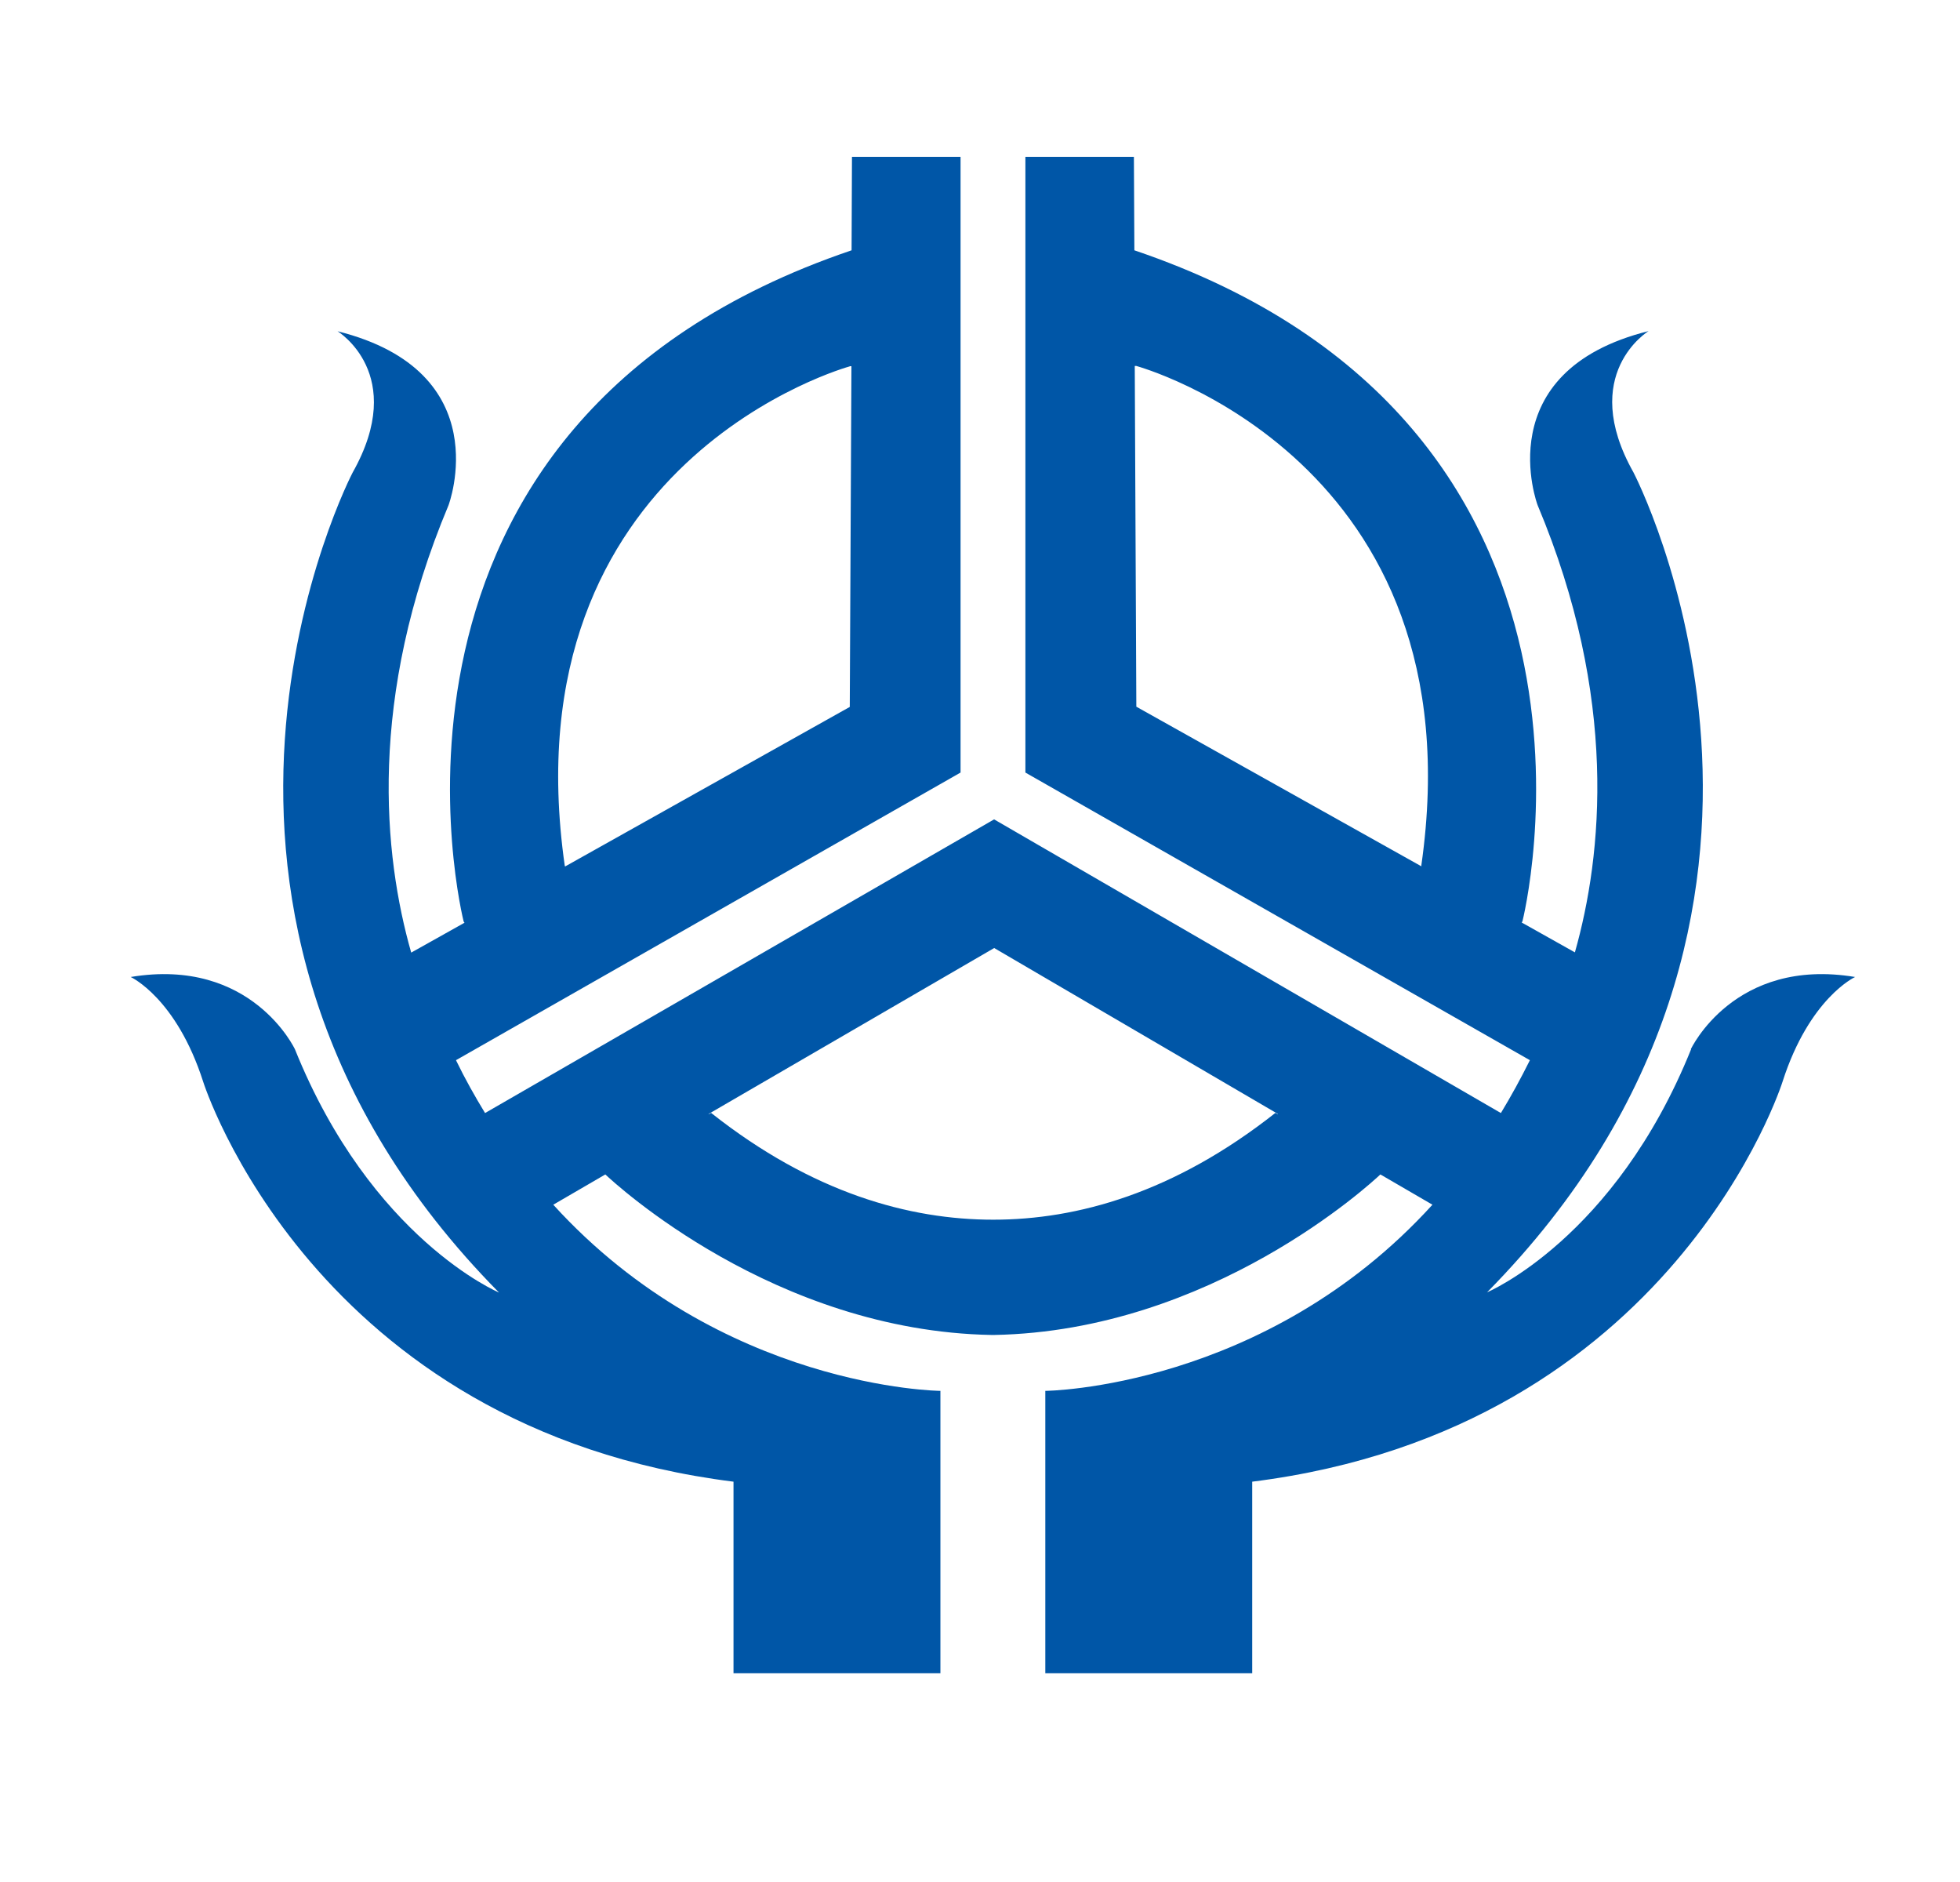 <svg width="25" height="24" viewBox="0 0 25 24" fill="none" xmlns="http://www.w3.org/2000/svg">
<g clip-path="url(#clip0_1381_1445)">
<path d="M21.571 13.378C20.598 15.796 18.968 16.48 18.968 16.48C23.762 11.62 20.835 6.024 20.835 6.024C20.127 4.767 21.028 4.222 21.028 4.222C18.968 4.736 19.612 6.441 19.612 6.441C20.647 8.904 20.438 10.907 20.088 12.145L19.409 11.764L19.419 11.749C19.419 11.749 21.028 5.414 14.469 3.192L14.463 2H13.079V9.852L19.514 13.52C19.396 13.757 19.272 13.983 19.144 14.194L12.68 10.449L6.187 14.194C6.058 13.983 5.932 13.759 5.816 13.52L12.252 9.852V2H10.867L10.862 3.192C4.305 5.414 5.914 11.752 5.914 11.752L5.925 11.767L5.245 12.148C4.892 10.91 4.686 8.907 5.721 6.443C5.721 6.443 6.365 4.739 4.305 4.224C4.305 4.224 5.206 4.77 4.498 6.026C4.498 6.026 1.569 11.625 6.365 16.483C6.365 16.483 4.735 15.798 3.762 13.381C3.762 13.381 3.211 12.202 1.667 12.459C1.667 12.459 2.248 12.725 2.591 13.793C2.591 13.793 3.983 18.221 9.356 18.895V21.341H11.995V17.737C11.995 17.737 9.196 17.713 7.057 15.363L7.721 14.977C7.845 15.093 9.876 16.975 12.649 17.024C12.649 17.024 12.659 17.024 12.664 17.024C12.669 17.024 12.674 17.024 12.68 17.024C15.452 16.972 17.483 15.093 17.607 14.977L18.271 15.363C16.134 17.713 13.333 17.737 13.333 17.737V21.341H15.972V18.895C21.347 18.221 22.737 13.793 22.737 13.793C23.08 12.725 23.662 12.459 23.662 12.459C22.117 12.202 21.566 13.381 21.566 13.381L21.571 13.378ZM18.132 11.041L18.127 11.046L14.494 9.012L14.474 4.667H14.494C14.494 4.667 18.871 5.856 18.129 11.038L18.132 11.041ZM10.839 4.67H10.86L10.839 9.015L7.209 11.049L7.204 11.043C6.463 5.864 10.839 4.672 10.839 4.672V4.67ZM12.68 12.089L16.299 14.205V14.21L16.268 14.192C14.973 15.214 13.738 15.554 12.669 15.554C11.601 15.554 10.365 15.216 9.07 14.192L9.039 14.21V14.205L12.682 12.089H12.68Z" fill="#0056A7"/>
</g>
<defs>
<clipPath id="clip0_1381_1445">
<rect width="22" height="19.338" fill="white" transform="translate(1.667 2)"/>
</clipPath>
</defs>
</svg>
